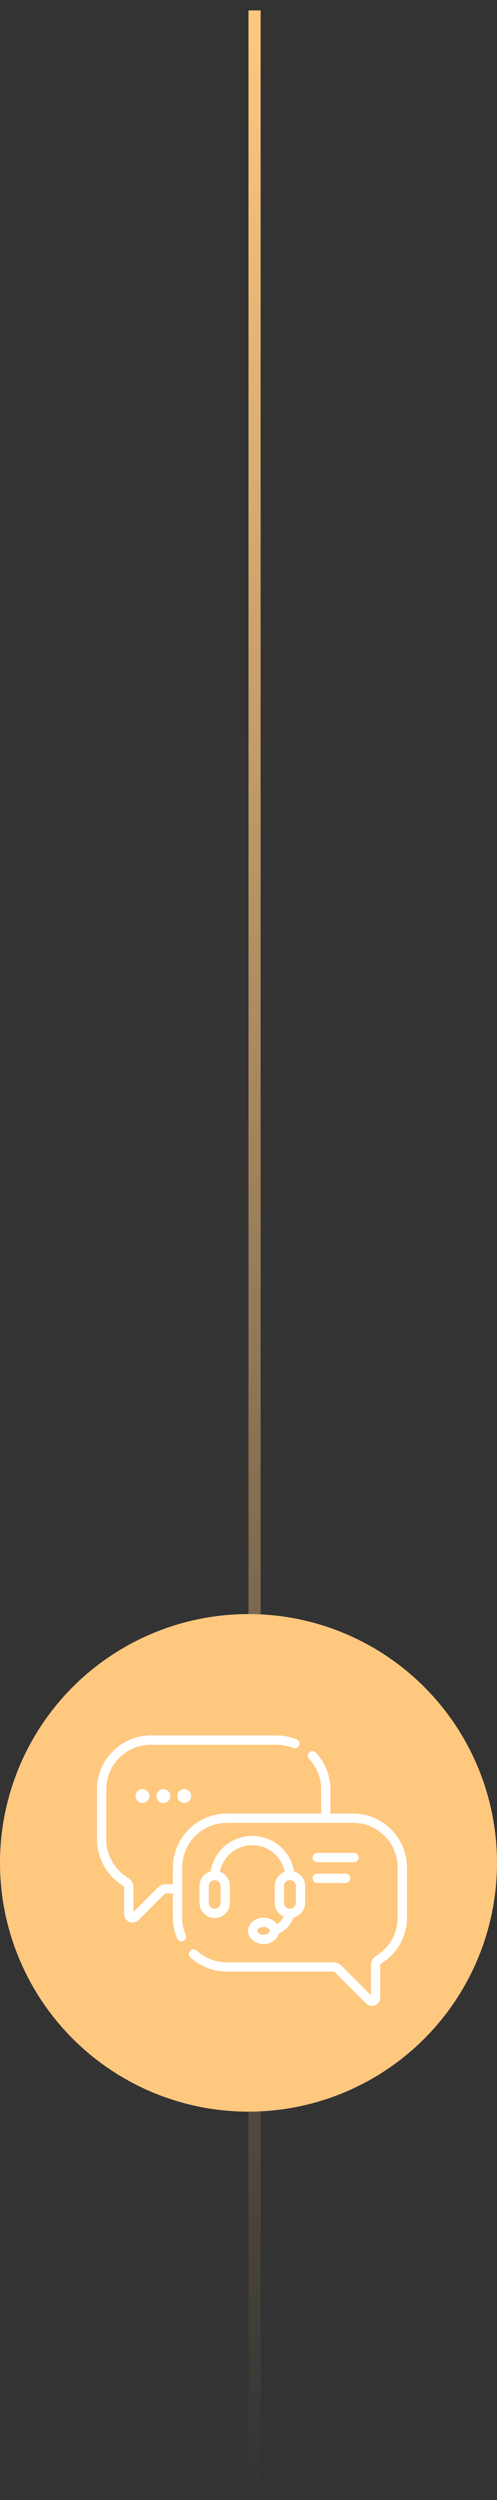 <svg width="41" height="206" viewBox="0 0 41 206" fill="none" xmlns="http://www.w3.org/2000/svg">
<rect x="0" y="0" width="41" height="206" fill="#333333" stroke="none"/>
<path d="M21 0.858V205.641" stroke="url(#paint0_linear_671_2956)"/>
<circle cx="20.5" cy="153.5" r="20.5" fill="#FFC87F"/>
<path d="M29.116 149.437H27.256V147.456C27.256 146.321 26.829 145.239 26.054 144.411C25.91 144.257 25.668 144.249 25.514 144.393C25.36 144.537 25.352 144.779 25.496 144.933C26.139 145.619 26.493 146.515 26.493 147.456V149.437H18.721C16.264 149.437 14.264 151.436 14.264 153.893V155.26H13.666C13.428 155.26 13.204 155.352 13.036 155.521L11.009 157.548V155.508C11.009 155.196 10.842 154.902 10.572 154.742C9.457 154.079 8.764 152.863 8.764 151.567V147.456C8.764 145.42 10.42 143.764 12.456 143.764H22.8C23.278 143.764 23.742 143.853 24.18 144.03C24.376 144.109 24.598 144.014 24.677 143.819C24.756 143.623 24.661 143.401 24.466 143.322C23.936 143.108 23.376 143 22.8 143H12.456C9.999 143 8 144.999 8 147.456V151.567C8 153.131 8.836 154.599 10.182 155.399C10.221 155.422 10.245 155.464 10.245 155.509V157.732C10.245 158.011 10.412 158.26 10.669 158.367C10.841 158.45 11.193 158.438 11.419 158.218L13.576 156.061C13.6 156.037 13.632 156.023 13.666 156.023H14.264V158.005C14.264 158.606 14.382 159.19 14.615 159.739C14.697 159.933 14.921 160.024 15.115 159.942C15.31 159.86 15.4 159.636 15.318 159.442C15.126 158.987 15.028 158.503 15.028 158.005V153.893C15.028 151.857 16.685 150.201 18.721 150.201H29.116C31.152 150.201 32.808 151.857 32.808 153.893V158.005C32.808 159.305 32.143 160.485 31.03 161.161C30.767 161.321 30.604 161.612 30.604 161.921V164.412L28.15 161.958C27.982 161.789 27.758 161.697 27.52 161.697H18.721C17.794 161.697 16.908 161.352 16.226 160.726C16.07 160.584 15.829 160.594 15.686 160.75C15.543 160.905 15.554 161.147 15.709 161.289C16.533 162.045 17.602 162.461 18.721 162.461H27.52C27.553 162.461 27.586 162.474 27.61 162.498L30.194 165.083C30.394 165.236 30.589 165.354 30.943 165.231C31.201 165.125 31.368 164.875 31.368 164.596V161.921C31.368 161.877 31.39 161.836 31.426 161.814C32.77 160.998 33.572 159.574 33.572 158.005V153.893C33.572 151.436 31.573 149.437 29.116 149.437Z" fill="white"/>
<path d="M22.84 158.546C22.616 158.229 22.209 158.017 21.743 158.017C21.038 158.017 20.464 158.505 20.464 159.104C20.464 159.704 21.038 160.191 21.743 160.191C22.362 160.191 22.88 159.816 22.997 159.319C23.561 159.082 24.004 158.609 24.197 158.011C24.755 157.884 25.172 157.384 25.172 156.788V155.411C25.172 154.836 24.783 154.35 24.254 154.203C24.13 153.436 23.753 152.732 23.175 152.2C22.53 151.606 21.692 151.28 20.815 151.28C19.089 151.28 17.646 152.523 17.375 154.203C16.847 154.35 16.458 154.836 16.458 155.411V156.788C16.458 157.48 17.02 158.042 17.712 158.042C18.403 158.042 18.966 157.48 18.966 156.788V155.411C18.966 154.872 18.624 154.411 18.145 154.234C18.393 152.969 19.499 152.043 20.815 152.043C22.115 152.043 23.235 152.985 23.484 154.235C23.006 154.412 22.664 154.872 22.664 155.411V156.788C22.664 157.298 22.97 157.737 23.408 157.933C23.286 158.194 23.087 158.407 22.84 158.546ZM21.743 159.428C21.439 159.428 21.227 159.257 21.227 159.104C21.227 158.951 21.439 158.781 21.743 158.781C22.047 158.781 22.259 158.951 22.259 159.104C22.259 159.257 22.047 159.428 21.743 159.428ZM18.202 156.788C18.202 157.058 17.982 157.278 17.712 157.278C17.442 157.278 17.222 157.058 17.222 156.788V155.411C17.222 155.141 17.442 154.921 17.712 154.921C17.982 154.921 18.202 155.141 18.202 155.411V156.788ZM23.428 155.411C23.428 155.141 23.648 154.921 23.918 154.921C24.189 154.921 24.409 155.141 24.409 155.411V156.788C24.409 157.058 24.189 157.278 23.918 157.278C23.648 157.278 23.428 157.058 23.428 156.788V155.411Z" fill="white"/>
<path d="M26.165 153.444H29.207C29.418 153.444 29.589 153.273 29.589 153.062C29.589 152.851 29.418 152.68 29.207 152.68H26.165C25.954 152.68 25.783 152.851 25.783 153.062C25.783 153.273 25.954 153.444 26.165 153.444Z" fill="white"/>
<path d="M26.165 155.154H28.51C28.721 155.154 28.892 154.983 28.892 154.772C28.892 154.561 28.721 154.39 28.51 154.39H26.165C25.954 154.39 25.783 154.561 25.783 154.772C25.783 154.983 25.954 155.154 26.165 155.154Z" fill="white"/>
<path d="M11.758 148.565C12.072 148.565 12.327 148.31 12.327 147.996C12.327 147.681 12.072 147.426 11.758 147.426C11.443 147.426 11.188 147.681 11.188 147.996C11.188 148.31 11.443 148.565 11.758 148.565Z" fill="white"/>
<path d="M13.482 148.565C13.796 148.565 14.051 148.31 14.051 147.996C14.051 147.681 13.796 147.426 13.482 147.426C13.168 147.426 12.913 147.681 12.913 147.996C12.913 148.31 13.168 148.565 13.482 148.565Z" fill="white"/>
<path d="M15.197 148.565C15.511 148.565 15.766 148.31 15.766 147.996C15.766 147.681 15.511 147.426 15.197 147.426C14.882 147.426 14.627 147.681 14.627 147.996C14.627 148.31 14.882 148.565 15.197 148.565Z" fill="white"/>
<defs>
<linearGradient id="paint0_linear_671_2956" x1="21.5" y1="0.858" x2="21.5" y2="205.641" gradientUnits="userSpaceOnUse">
<stop stop-color="#FFC87F"/>
<stop offset="1" stop-color="#FFC87F" stop-opacity="0"/>
</linearGradient>
</defs>
</svg>
